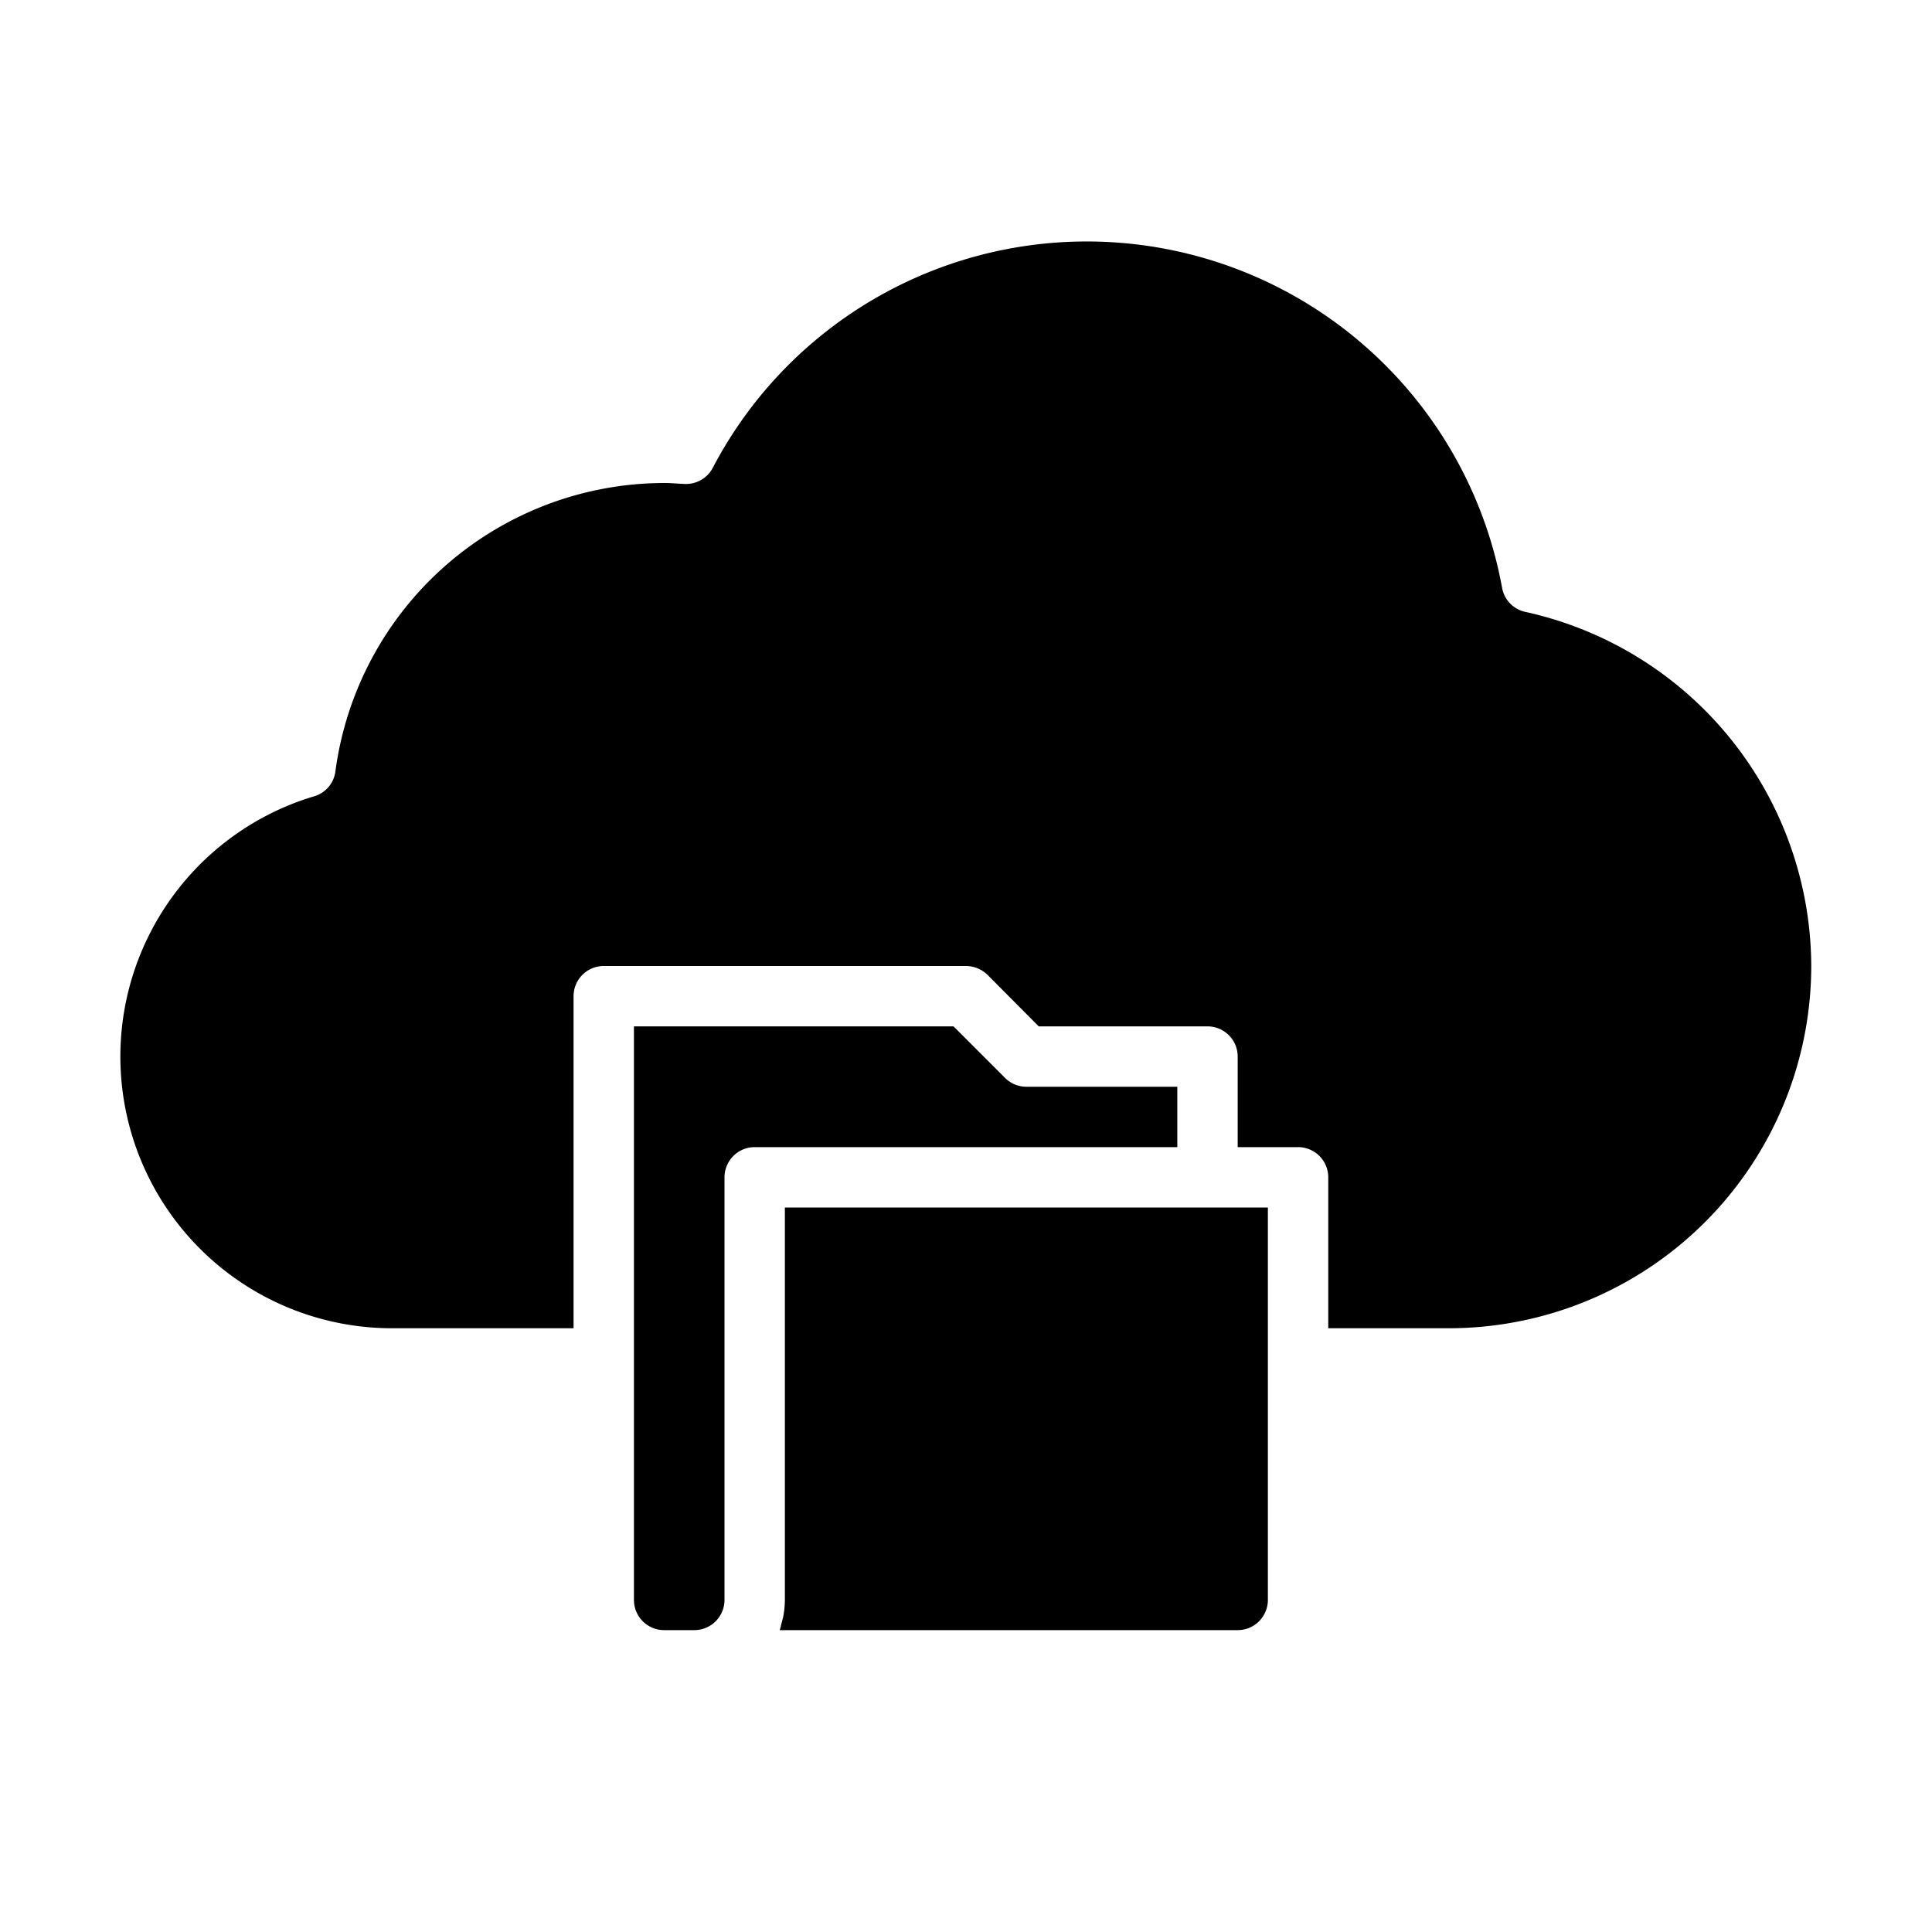 <svg xmlns="http://www.w3.org/2000/svg" viewBox="0 0 64 64" x="0px" y="0px"><g><path d="M60,32A12.01,12.01,0,0,1,48,44H44V39a1,1,0,0,0-1-1H41V35a1,1,0,0,0-1-1H34.41l-1.7-1.71A1.033,1.033,0,0,0,32,32H20a1,1,0,0,0-1,1V44H13a9,9,0,0,1-2.6-17.62.987.987,0,0,0,.71-.82A11.007,11.007,0,0,1,22,16c.16,0,.31.01.46.02l.2.01a1,1,0,0,0,.95-.53,13.985,13.985,0,0,1,26.15,3.98.994.994,0,0,0,.77.79A12.053,12.053,0,0,1,60,32Z"></path><path d="M33.293,35.707,31.586,34H21V53a1,1,0,0,0,1,1h1a1,1,0,0,0,1-1V39a1,1,0,0,1,1-1H39V36H34A1,1,0,0,1,33.293,35.707Z"></path><path d="M26,53a2.977,2.977,0,0,1-.057.563c-.011.059-.03.113-.044.17-.023.089-.04.181-.07.267H41a1,1,0,0,0,1-1V40H26Z"></path></g></svg>